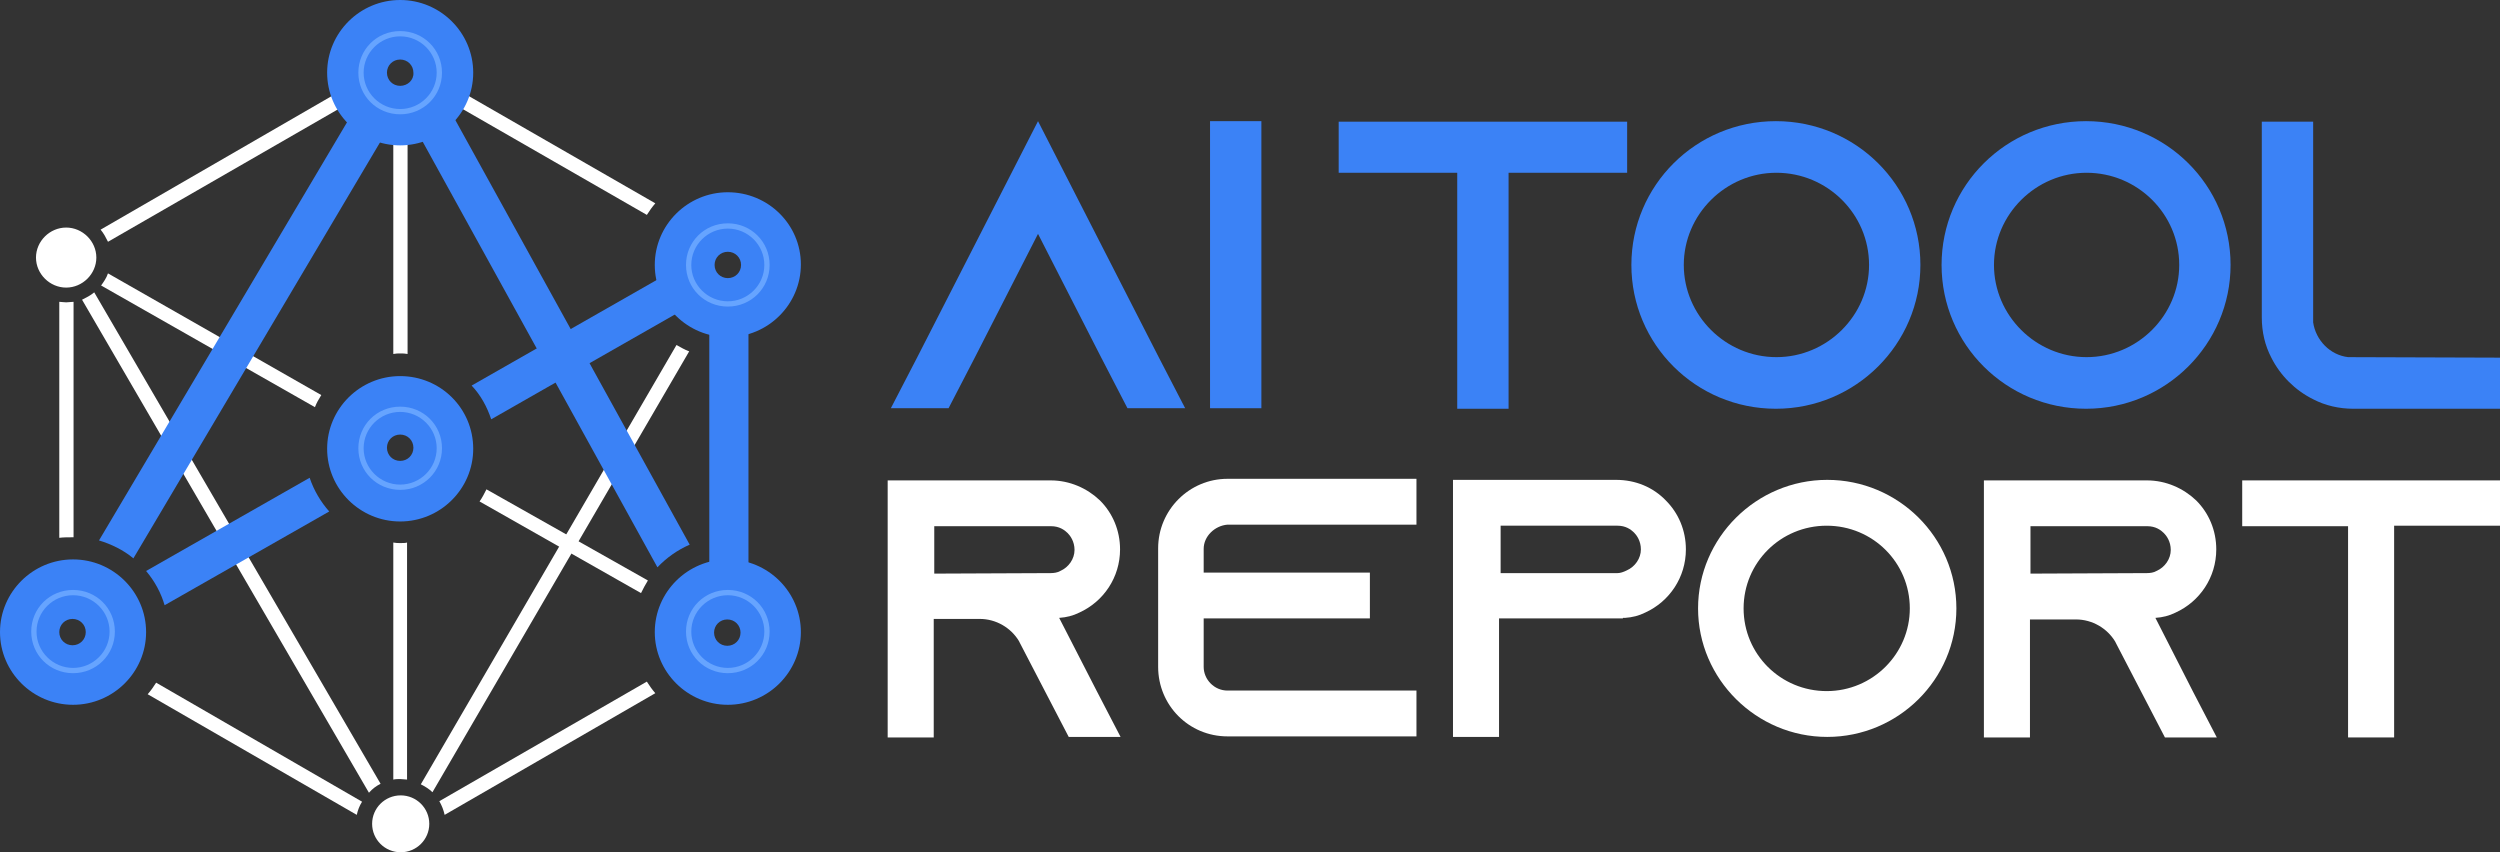 <svg width="132" height="45" viewBox="0 0 132 45" fill="none" xmlns="http://www.w3.org/2000/svg">
<rect x="0" y="0" width="132" height="45" fill="#333333" stroke="none"/>
<g clip-path="url(#clip0_241_139)">
<path d="M21.129 28.674C21.017 28.674 20.905 28.674 20.766 28.646V41.162C20.877 41.134 21.017 41.134 21.129 41.134C21.269 41.134 21.381 41.162 21.492 41.162V28.646C21.408 28.674 21.269 28.674 21.129 28.674Z" fill="white"/>
<path d="M21.129 18.662C21.269 18.662 21.381 18.662 21.52 18.69V7.315H20.766V18.69C20.905 18.662 21.017 18.662 21.129 18.662Z" fill="white"/>
<path d="M62.576 21.554H59.53L58.133 18.857L54.807 12.348L51.481 18.857L50.084 21.554H47.037L48.434 18.857L54.807 6.397L61.179 18.857L62.576 21.554Z" fill="#3B82F6"/>
<path d="M63.89 21.554V6.397H66.601V21.554H63.89Z" fill="#3B82F6"/>
<path d="M85.913 6.425V9.122H79.653V21.582H76.942V9.122H70.682V6.425H85.913Z" fill="#3B82F6"/>
<path d="M101.397 13.989C101.397 18.161 97.987 21.582 93.767 21.582C89.546 21.582 86.137 18.189 86.137 13.989C86.137 9.79 89.546 6.397 93.767 6.397C97.987 6.397 101.397 9.79 101.397 13.989ZM98.686 13.989C98.686 11.292 96.478 9.122 93.795 9.122C91.112 9.122 88.904 11.319 88.904 13.989C88.904 16.659 91.112 18.857 93.795 18.857C96.478 18.857 98.686 16.659 98.686 13.989Z" fill="#3B82F6"/>
<path d="M117.774 13.989C117.774 18.161 114.365 21.582 110.145 21.582C105.924 21.582 102.515 18.189 102.515 13.989C102.515 9.79 105.924 6.397 110.145 6.397C114.365 6.397 117.774 9.79 117.774 13.989ZM115.063 13.989C115.063 11.292 112.856 9.122 110.172 9.122C107.489 9.122 105.282 11.319 105.282 13.989C105.282 16.659 107.489 18.857 110.172 18.857C112.856 18.857 115.063 16.659 115.063 13.989Z" fill="#3B82F6"/>
<path d="M132 18.884V21.582H124.258C123.503 21.582 122.777 21.415 122.134 21.081C121.184 20.609 120.401 19.83 119.926 18.884C119.591 18.245 119.423 17.522 119.423 16.771V6.425H122.134V17.021C122.274 17.967 123.028 18.745 123.978 18.857L132 18.884Z" fill="#3B82F6"/>
<path d="M39.519 17.16H37.451V30.037H39.519V17.16Z" fill="#3B82F6"/>
<path d="M3.493 15.964C3.353 15.964 3.242 15.936 3.13 15.936V28.396C3.353 28.368 3.605 28.368 3.884 28.368V15.936C3.745 15.936 3.633 15.964 3.493 15.964Z" fill="white"/>
<path d="M3.494 15.102C4.327 15.102 5.003 14.43 5.003 13.6C5.003 12.771 4.327 12.098 3.494 12.098C2.66 12.098 1.984 12.771 1.984 13.6C1.984 14.43 2.66 15.102 3.494 15.102Z" fill="white"/>
<path d="M3.493 15.185C2.627 15.185 1.9 14.462 1.9 13.6C1.9 12.738 2.627 12.015 3.493 12.015C4.36 12.015 5.087 12.738 5.087 13.6C5.087 14.462 4.36 15.185 3.493 15.185ZM3.493 12.154C2.683 12.154 2.04 12.794 2.04 13.6C2.04 14.407 2.683 15.046 3.493 15.046C4.304 15.046 4.947 14.407 4.947 13.6C4.947 12.794 4.304 12.154 3.493 12.154Z" fill="white"/>
<path d="M3.857 29.537C1.733 29.537 0 31.261 0 33.375C0 35.488 1.733 37.213 3.857 37.213C5.981 37.213 7.714 35.488 7.714 33.375C7.714 31.261 5.981 29.537 3.857 29.537ZM3.829 34.07C3.438 34.07 3.13 33.764 3.13 33.375C3.13 32.985 3.438 32.679 3.829 32.679C4.22 32.679 4.528 32.985 4.528 33.375C4.528 33.764 4.22 34.07 3.829 34.07Z" fill="#3B82F6"/>
<path d="M57.909 36.489L59.166 38.909H56.428L55.17 36.489L53.856 33.959L53.8 33.847C53.381 33.152 52.599 32.679 51.732 32.679H49.301V38.937H46.869V25.365H55.477C56.483 25.365 57.406 25.782 58.076 26.422C58.747 27.089 59.139 28.007 59.139 29.008C59.139 30.482 58.272 31.761 56.986 32.346C56.651 32.512 56.316 32.596 55.924 32.624L57.909 36.489ZM55.477 30.26C55.645 30.26 55.841 30.232 55.98 30.148C56.428 29.954 56.735 29.509 56.735 29.036C56.735 28.591 56.511 28.285 56.372 28.146C56.204 27.979 55.924 27.784 55.505 27.784H49.329V30.287L55.477 30.26Z" fill="white"/>
<path d="M63.554 28.98V30.232H72.33V32.651H63.554V35.21C63.554 35.878 64.113 36.462 64.812 36.462H74.789V38.881H64.812C62.771 38.881 61.15 37.24 61.15 35.21V28.952C61.15 26.922 62.799 25.281 64.812 25.281H74.789V27.701H64.812C64.141 27.756 63.554 28.313 63.554 28.98Z" fill="white"/>
<path d="M87.953 26.422C88.624 27.089 89.015 28.007 89.015 29.008C89.015 30.482 88.149 31.762 86.863 32.346C86.528 32.512 86.192 32.596 85.801 32.624H85.689V32.651H79.149V38.909H76.718V25.337H85.326C86.36 25.337 87.282 25.726 87.953 26.422ZM85.885 30.121C86.332 29.926 86.639 29.481 86.639 29.008C86.639 28.563 86.416 28.257 86.276 28.118C86.108 27.951 85.829 27.757 85.41 27.757H79.233V30.26H85.41C85.549 30.26 85.717 30.204 85.885 30.121Z" fill="white"/>
<path d="M103.297 32.123C103.297 35.878 100.223 38.909 96.478 38.909C92.733 38.909 89.658 35.85 89.658 32.123C89.658 28.396 92.733 25.337 96.478 25.337C100.223 25.337 103.297 28.368 103.297 32.123ZM100.838 32.123C100.838 29.703 98.881 27.757 96.45 27.757C94.018 27.757 92.062 29.703 92.062 32.123C92.062 34.543 94.018 36.49 96.45 36.49C98.881 36.49 100.838 34.515 100.838 32.123Z" fill="white"/>
<path d="M115.79 36.517L117.047 38.937H114.308L113.051 36.517L111.737 33.986L111.681 33.875C111.262 33.18 110.479 32.707 109.613 32.707H107.182V38.937H104.75V25.365H113.358C114.364 25.365 115.287 25.782 115.957 26.422C116.628 27.089 117.019 28.007 117.019 29.008C117.019 30.482 116.153 31.761 114.867 32.346C114.532 32.512 114.197 32.596 113.805 32.624L115.79 36.517ZM113.358 30.26C113.526 30.26 113.721 30.232 113.861 30.148C114.308 29.954 114.616 29.509 114.616 29.036C114.616 28.591 114.392 28.285 114.252 28.146C114.085 27.979 113.805 27.784 113.386 27.784H107.209V30.287L113.358 30.26Z" fill="white"/>
<path d="M132 25.337V27.757H126.41V38.937H123.978V27.784H118.389V25.365H132V25.337Z" fill="white"/>
<path d="M3.857 35.544C2.628 35.544 1.649 34.57 1.649 33.347C1.649 32.123 2.628 31.149 3.857 31.149C5.087 31.149 6.065 32.123 6.065 33.347C6.065 34.57 5.087 35.544 3.857 35.544ZM3.857 31.428C2.795 31.428 1.929 32.29 1.929 33.347C1.929 34.404 2.795 35.266 3.857 35.266C4.919 35.266 5.786 34.404 5.786 33.347C5.786 32.29 4.919 31.428 3.857 31.428Z" fill="#66A4FF"/>
<path d="M38.429 29.537C36.305 29.537 34.572 31.261 34.572 33.375C34.572 35.488 36.305 37.213 38.429 37.213C40.553 37.213 42.286 35.488 42.286 33.375C42.286 31.261 40.553 29.537 38.429 29.537ZM38.401 34.098C38.01 34.098 37.703 33.792 37.703 33.402C37.703 33.013 38.01 32.707 38.401 32.707C38.792 32.707 39.1 33.013 39.1 33.402C39.1 33.792 38.792 34.098 38.401 34.098Z" fill="#3B82F6"/>
<path d="M38.429 35.544C37.199 35.544 36.221 34.57 36.221 33.347C36.221 32.123 37.199 31.149 38.429 31.149C39.658 31.149 40.636 32.123 40.636 33.347C40.636 34.57 39.658 35.544 38.429 35.544ZM38.429 31.428C37.367 31.428 36.5 32.29 36.5 33.347C36.5 34.404 37.367 35.266 38.429 35.266C39.491 35.266 40.357 34.404 40.357 33.347C40.357 32.29 39.491 31.428 38.429 31.428Z" fill="#66A4FF"/>
<path d="M19.117 42.33L8.245 36.045C8.105 36.267 7.966 36.462 7.798 36.656L18.837 43.025C18.893 42.775 18.977 42.553 19.117 42.33Z" fill="white"/>
<path d="M21.353 42.858L21.017 43.443L20.57 43.192C20.514 43.276 20.486 43.387 20.486 43.498C20.486 43.86 20.794 44.166 21.157 44.166C21.297 44.166 21.437 44.11 21.52 44.027L21.828 43.526V43.498C21.828 43.192 21.632 42.942 21.353 42.858Z" fill="white"/>
<path d="M23.477 43.025L34.6 36.601C34.432 36.406 34.293 36.211 34.153 35.989L23.197 42.302C23.337 42.552 23.421 42.775 23.477 43.025Z" fill="white"/>
<path d="M20.095 41.384L4.975 15.436C4.779 15.602 4.556 15.714 4.332 15.825L19.48 41.857C19.676 41.635 19.871 41.496 20.095 41.384Z" fill="white"/>
<path d="M21.157 44.166C21.52 44.166 21.828 43.86 21.828 43.498C21.828 43.387 21.8 43.276 21.744 43.192L21.297 43.443L20.961 42.858C20.682 42.942 20.486 43.192 20.486 43.498V43.526L20.794 44.026C20.906 44.11 21.017 44.166 21.157 44.166Z" fill="white"/>
<path d="M21.157 45C21.99 45 22.666 44.328 22.666 43.498C22.666 42.669 21.99 41.996 21.157 41.996C20.323 41.996 19.648 42.669 19.648 43.498C19.648 44.328 20.323 45 21.157 45Z" fill="white"/>
<path d="M20.794 42.942V43.943H21.549V42.942C21.437 42.858 21.325 42.803 21.185 42.803C21.017 42.803 20.906 42.858 20.794 42.942Z" fill="white"/>
<path d="M25.685 25.837C25.573 26.06 25.461 26.282 25.321 26.477L33.846 31.316C33.957 31.094 34.069 30.871 34.209 30.649L25.685 25.837Z" fill="white"/>
<path d="M16.964 20.859L5.701 14.434C5.617 14.685 5.478 14.879 5.338 15.074L16.629 21.499C16.713 21.276 16.825 21.081 16.964 20.859Z" fill="white"/>
<path d="M16.35 25.226L7.714 30.148C8.161 30.677 8.496 31.289 8.692 31.956L17.384 27.006C16.937 26.505 16.573 25.893 16.35 25.226Z" fill="#3B82F6"/>
<path d="M25.936 22.139L35.83 16.493L34.796 14.713L24.902 20.358C25.378 20.859 25.713 21.471 25.936 22.139Z" fill="#3B82F6"/>
<path d="M21.129 19.858C19.005 19.858 17.273 21.582 17.273 23.696C17.273 25.81 19.005 27.534 21.129 27.534C23.253 27.534 24.986 25.81 24.986 23.696C24.986 21.554 23.253 19.858 21.129 19.858ZM21.129 24.336C20.738 24.336 20.431 24.03 20.431 23.64C20.431 23.251 20.738 22.945 21.129 22.945C21.521 22.945 21.828 23.251 21.828 23.64C21.828 24.03 21.521 24.336 21.129 24.336Z" fill="#3B82F6"/>
<path d="M35.718 18.217L22.219 41.412C22.442 41.523 22.666 41.663 22.834 41.829L36.389 18.551C36.137 18.467 35.941 18.328 35.718 18.217Z" fill="white"/>
<path d="M38.429 10.151C36.305 10.151 34.572 11.876 34.572 13.989C34.572 16.103 36.305 17.8 38.429 17.8C40.553 17.8 42.286 16.075 42.286 13.962C42.286 11.848 40.553 10.151 38.429 10.151ZM38.429 14.685C38.038 14.685 37.73 14.379 37.73 13.989C37.73 13.6 38.038 13.294 38.429 13.294C38.82 13.294 39.128 13.6 39.128 13.989C39.128 14.379 38.82 14.685 38.429 14.685Z" fill="#3B82F6"/>
<path d="M36.416 28.758L23.812 5.924L21.995 6.897L34.712 29.954C35.187 29.453 35.774 29.036 36.416 28.758Z" fill="#3B82F6"/>
<path d="M18.921 4.533C18.866 4.478 18.81 4.422 18.782 4.339L5.311 12.126C5.478 12.321 5.59 12.543 5.702 12.766L19.369 4.895C19.201 4.784 19.033 4.645 18.921 4.533Z" fill="white"/>
<path d="M23.282 4.227L23.17 5.034L34.154 11.347C34.293 11.125 34.433 10.93 34.601 10.736L23.282 4.227Z" fill="white"/>
<path d="M21.129 0C19.005 0 17.273 1.724 17.273 3.838C17.273 5.952 19.005 7.676 21.129 7.676C23.253 7.676 24.986 5.952 24.986 3.838C24.986 1.724 23.253 0 21.129 0ZM21.129 4.533C20.738 4.533 20.431 4.227 20.431 3.838C20.431 3.449 20.738 3.143 21.129 3.143C21.521 3.143 21.828 3.449 21.828 3.838C21.856 4.227 21.521 4.533 21.129 4.533Z" fill="#3B82F6"/>
<path d="M21.129 6.035C19.899 6.035 18.921 5.062 18.921 3.838C18.921 2.614 19.899 1.641 21.129 1.641C22.358 1.641 23.337 2.614 23.337 3.838C23.337 5.062 22.358 6.035 21.129 6.035ZM21.129 1.919C20.067 1.919 19.2 2.781 19.2 3.838C19.2 4.895 20.067 5.757 21.129 5.757C22.191 5.757 23.057 4.895 23.057 3.838C23.057 2.781 22.191 1.919 21.129 1.919Z" fill="#66A4FF"/>
<path d="M38.429 16.187C37.199 16.187 36.221 15.213 36.221 13.989C36.221 12.766 37.199 11.792 38.429 11.792C39.658 11.792 40.636 12.766 40.636 13.989C40.636 15.213 39.658 16.187 38.429 16.187ZM38.429 12.07C37.367 12.07 36.5 12.933 36.5 13.989C36.5 15.046 37.367 15.909 38.429 15.909C39.491 15.909 40.357 15.046 40.357 13.989C40.357 12.933 39.491 12.07 38.429 12.07Z" fill="#66A4FF"/>
<path d="M21.129 25.865C19.899 25.865 18.921 24.892 18.921 23.668C18.921 22.444 19.899 21.471 21.129 21.471C22.358 21.471 23.337 22.444 23.337 23.668C23.337 24.892 22.358 25.865 21.129 25.865ZM21.129 21.749C20.067 21.749 19.2 22.611 19.2 23.668C19.2 24.725 20.067 25.587 21.129 25.587C22.191 25.587 23.057 24.725 23.057 23.668C23.057 22.611 22.191 21.749 21.129 21.749Z" fill="#66A4FF"/>
<path d="M7.043 29.481L20.235 7.231L18.474 6.202L5.227 28.535C5.869 28.73 6.512 29.036 7.043 29.481Z" fill="#3B82F6"/>
</g>
<defs>
<clipPath id="clip0_241_139">
<rect width="132" height="45" fill="white"/>
</clipPath>
</defs>
</svg>
